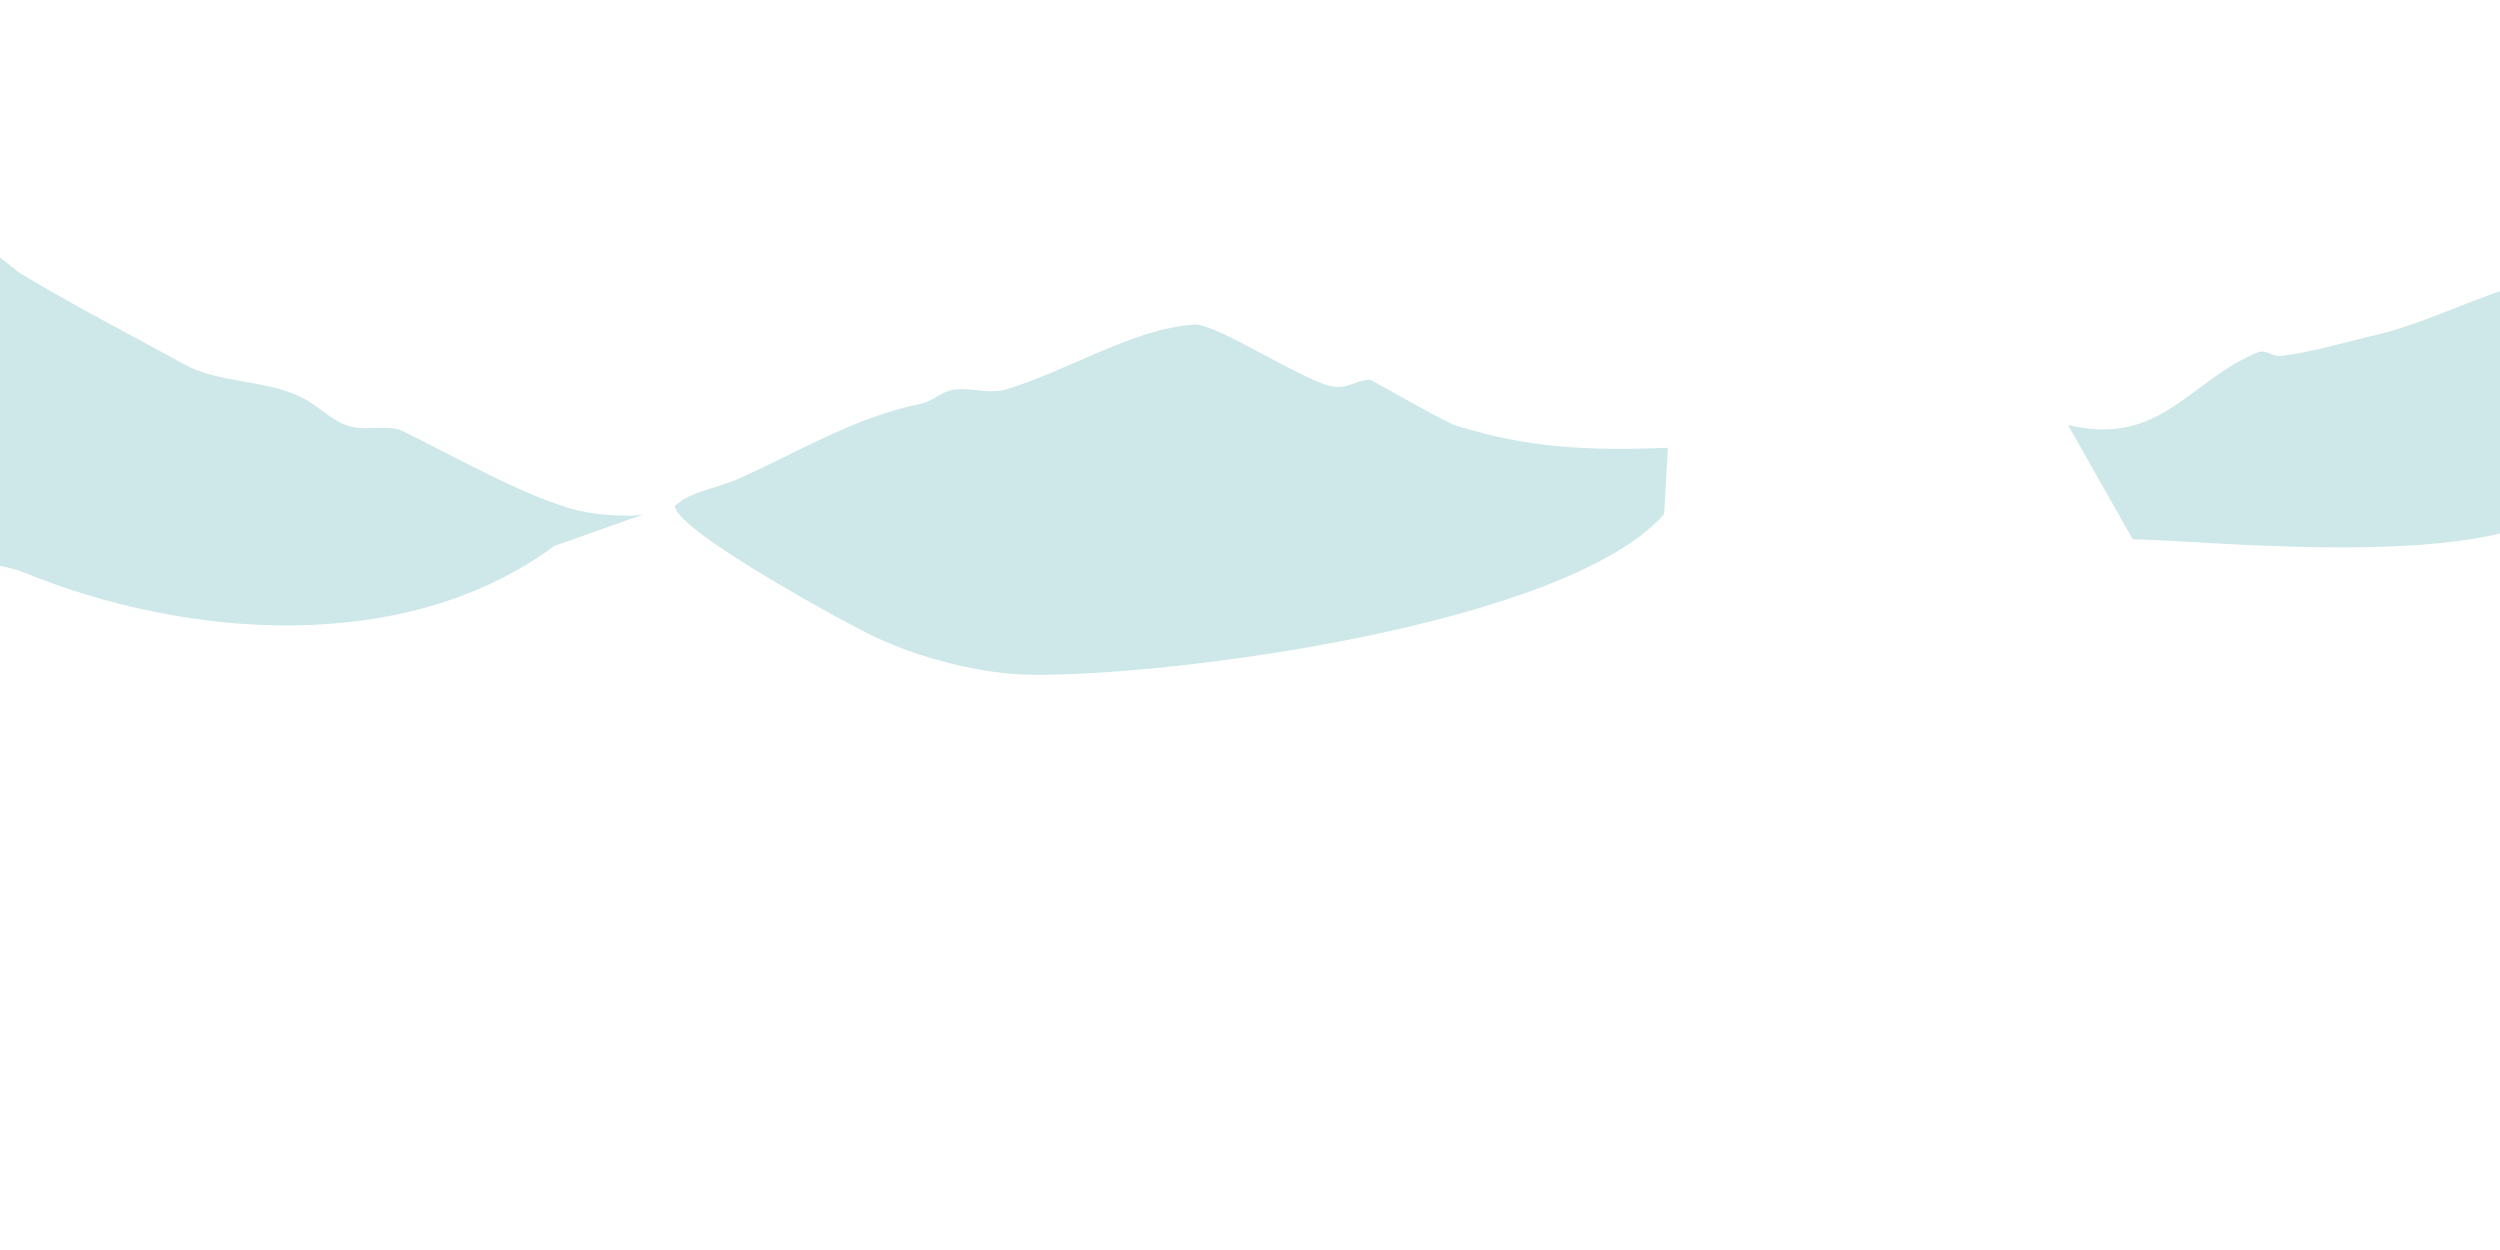 <?xml version="1.0" encoding="UTF-8"?>
<svg xmlns="http://www.w3.org/2000/svg" xmlns:xlink="http://www.w3.org/1999/xlink" width="4000" height="2000" viewBox="0 0 4000 2000">
<path fill-rule="evenodd" fill="rgb(80.664%, 91.014%, 91.797%)" fill-opacity="1" d="M 2668.641 716.441 C 2547.238 721.148 2448.039 718.02 2329.699 680.988 C 2309.91 674.789 2194.301 607.219 2191.539 607.398 C 2167.48 608.941 2153.629 624.301 2127.422 617.391 C 2076.23 603.891 1944.801 517.211 1911.16 519.359 C 1812.762 525.648 1708.91 593.34 1609.68 623.031 C 1579.68 632 1547.941 617.27 1519.52 624.871 C 1503.891 629.051 1491.32 642.07 1475.699 645.34 C 1364.93 668.461 1284.27 719.871 1181.199 766.219 C 1153.109 778.859 1119.77 783.762 1093.051 799.34 C 1090.969 800.551 1079.898 808.5 1079.988 809.98 C 1082.551 849.988 1359.66 1000.727 1403.551 1020.863 C 1476.078 1054.129 1569.531 1078.586 1650.66 1079.633 C 1874.172 1082.512 2506.461 1000.027 2662.57 822.578 Z M 1029.199 823.172 C 1004.961 827.238 968.375 824.148 943.527 820.41 C 861.969 808.16 722.32 727.172 643.543 689.352 C 622.934 679.461 586.324 688.922 562.438 682.809 C 534.395 675.648 517.113 656.391 493.844 642.109 C 434.895 605.91 355.113 616.059 294.305 582.602 C 207.652 534.91 118.148 489 33.293 437.84 C 18.832 429.121 -22.82 385.379 -45.746 397.309 C -62.941 406.25 -58.008 447.398 -57.762 462.82 C -57.168 499.66 -44.387 533.141 -53.43 569.879 C -76.82 664.941 -137.203 735.07 -109.195 839.922 C -93.094 900.199 -6.027 897.762 38.352 915.941 C 295.75 1021.398 647.344 1050.562 886.895 873.578 Z M 3308.691 679.871 C 3457.41 715.988 3504 607.18 3613.102 563.539 C 3625 558.781 3637.051 570.859 3649.039 569.531 C 3695.781 564.34 3752.789 547.199 3798.781 536.59 C 3878.691 518.141 3953.238 478.34 4032.379 455.73 C 4039.328 453.738 4138.66 427.172 4140.191 431.77 C 4143.441 441.512 4116.23 580.609 4116.23 611.461 C 4116.23 656.469 4141.379 735.762 4125.211 776.172 C 4065.66 925.07 3524.93 863.02 3412.441 863.02 L 3308.691 679.871 "/>
</svg>

